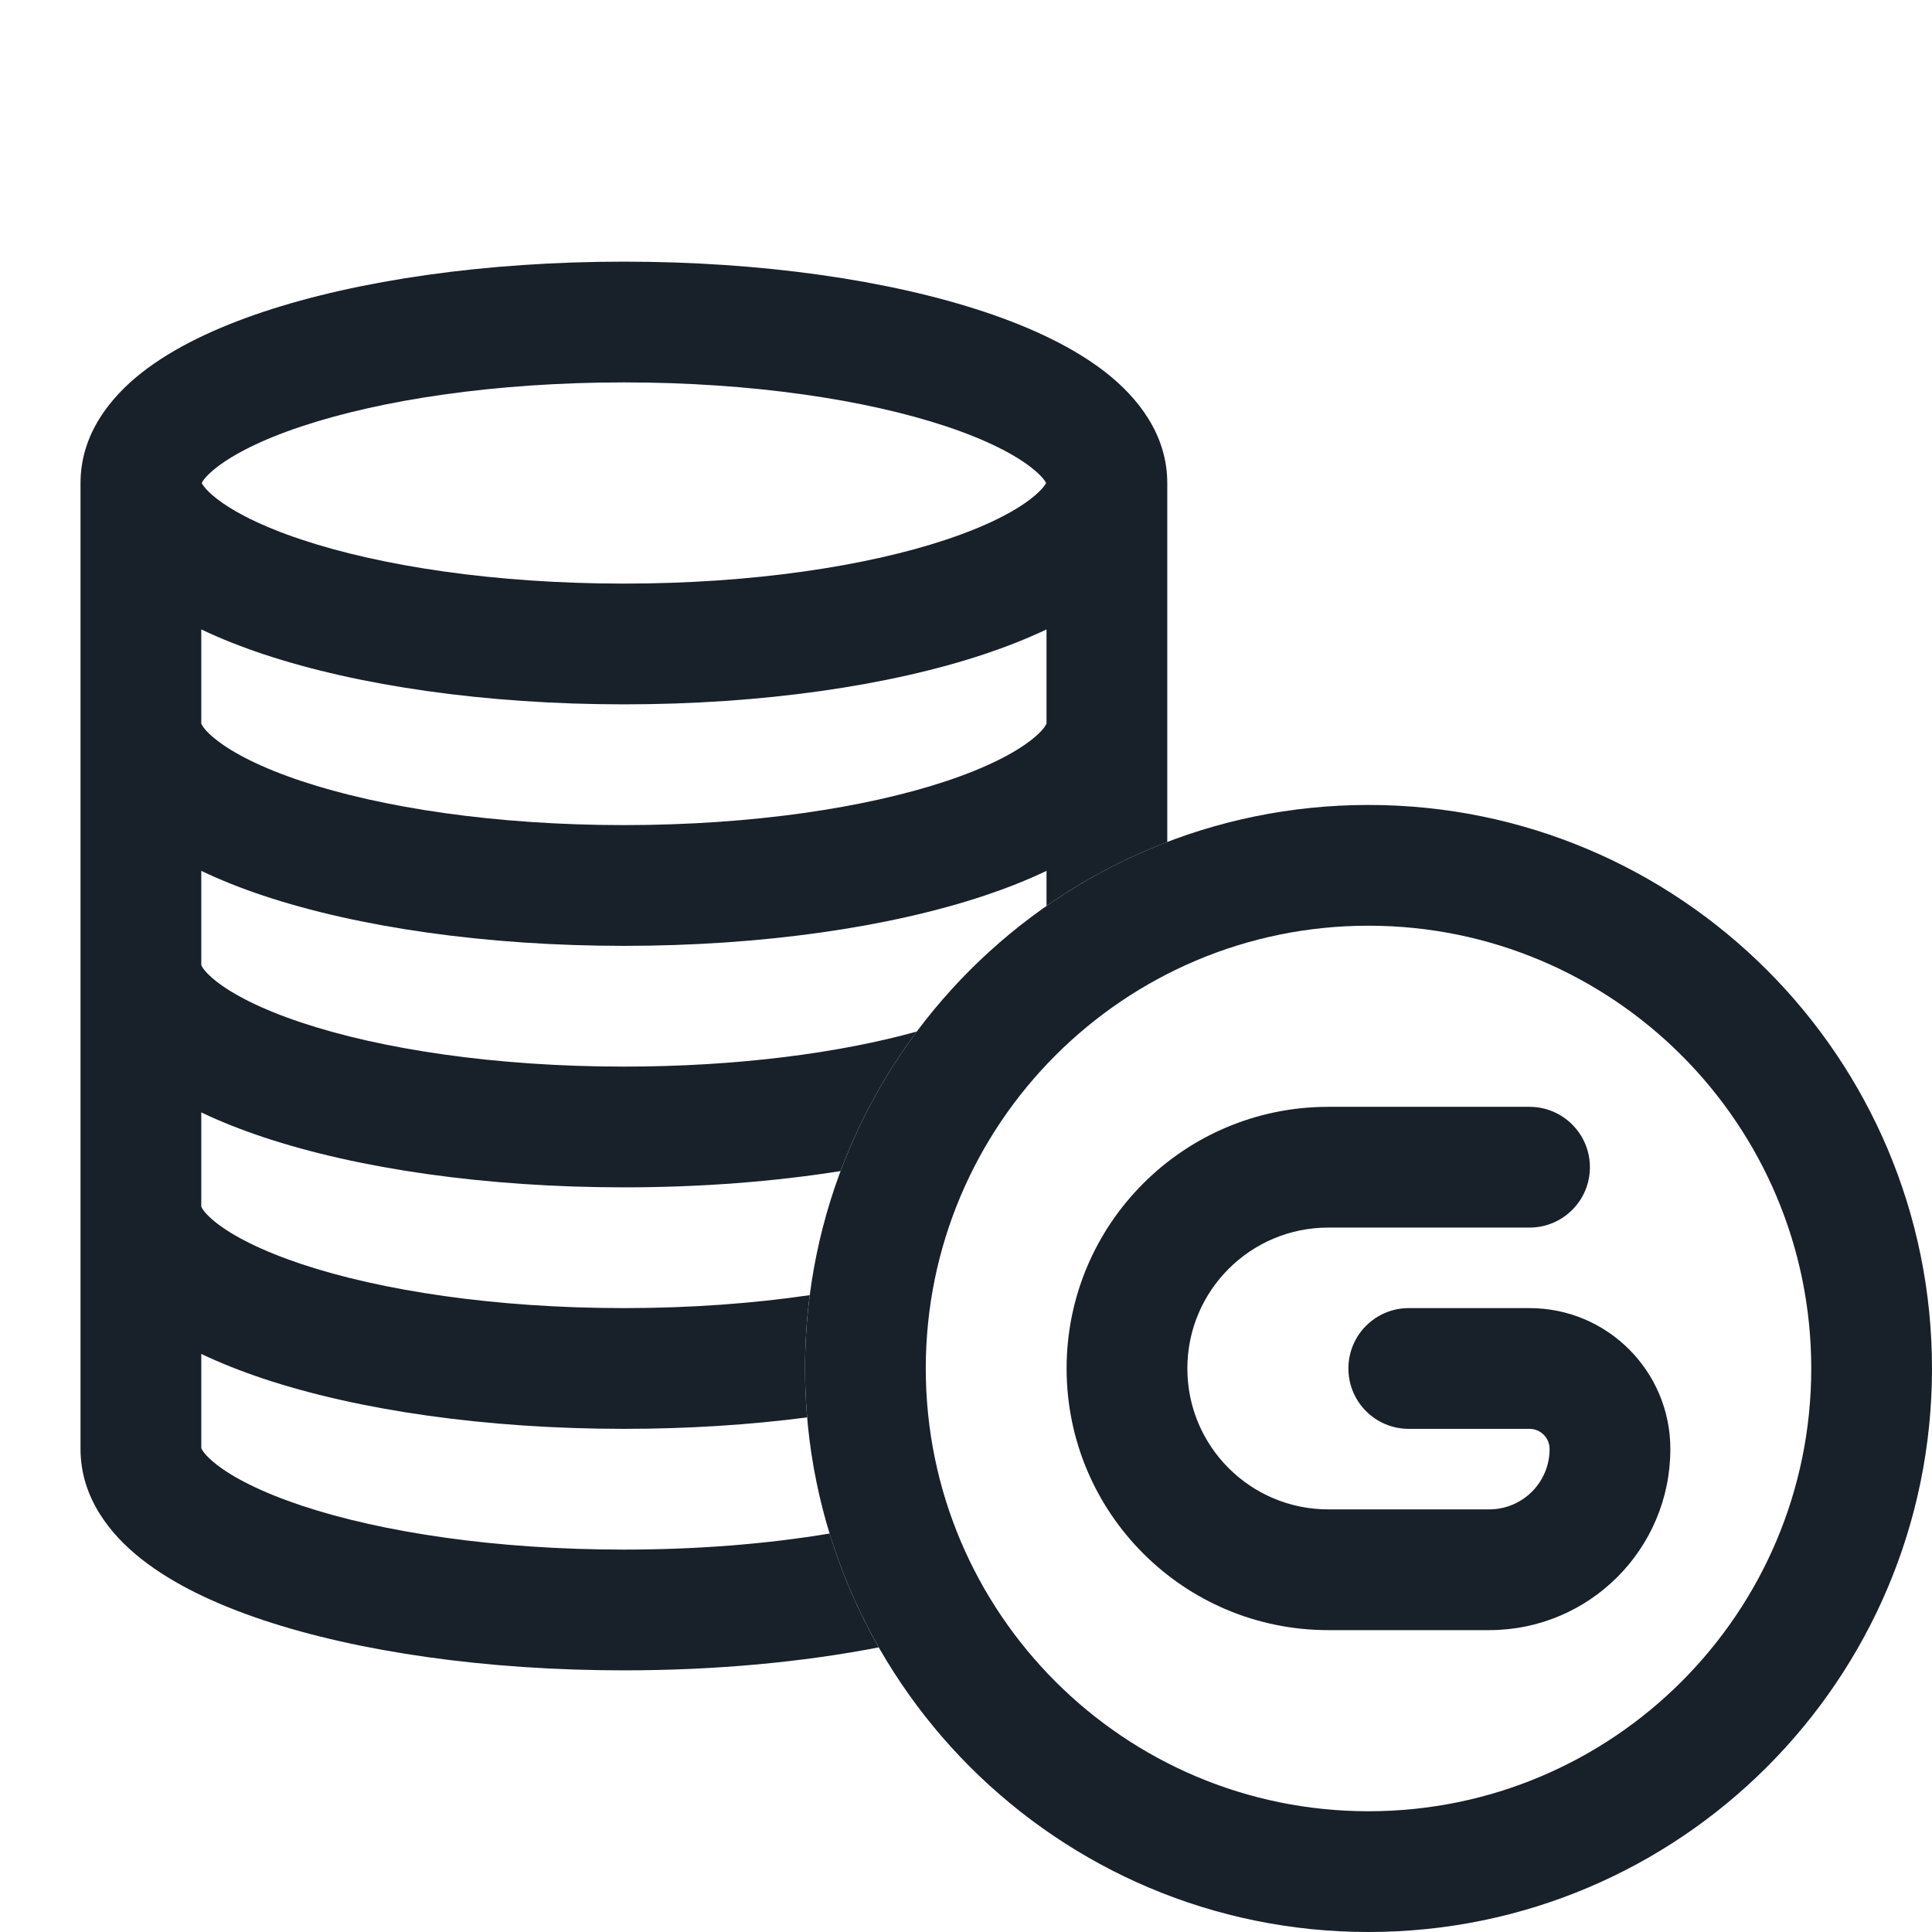 <svg width="28" height="28" viewBox="0 0 28 28" fill="none" xmlns="http://www.w3.org/2000/svg">
<path fill-rule="evenodd" clip-rule="evenodd" d="M19.833 26.25C23.377 26.25 26.25 23.377 26.25 19.833C26.25 16.289 23.377 13.416 19.833 13.416C16.29 13.416 13.417 16.289 13.417 19.833C13.417 23.377 16.29 26.25 19.833 26.25ZM19.833 28C24.344 28 28 24.343 28 19.833C28 15.323 24.344 11.666 19.833 11.666C15.323 11.666 11.667 15.323 11.667 19.833C11.667 24.343 15.323 28 19.833 28Z" fill="#18202A"/>
<path fill-rule="evenodd" clip-rule="evenodd" d="M1.167 7C1.167 6.295 1.596 5.762 2.05 5.404C2.514 5.039 3.131 4.748 3.815 4.52C5.193 4.061 7.041 3.792 9.042 3.792C11.043 3.792 12.89 4.061 14.268 4.52C14.952 4.748 15.569 5.039 16.033 5.404C16.487 5.762 16.917 6.295 16.917 7V12.203C16.293 12.441 15.706 12.754 15.167 13.13V12.621C14.887 12.755 14.585 12.874 14.268 12.98C12.89 13.439 11.043 13.708 9.042 13.708C7.041 13.708 5.193 13.439 3.815 12.98C3.498 12.874 3.196 12.755 2.917 12.621V13.986C2.925 14.009 2.966 14.089 3.133 14.221C3.378 14.414 3.786 14.626 4.369 14.82C5.524 15.205 7.177 15.458 9.042 15.458C10.688 15.458 12.168 15.261 13.287 14.95C12.829 15.563 12.455 16.243 12.182 16.972C11.219 17.125 10.154 17.208 9.042 17.208C7.041 17.208 5.193 16.939 3.815 16.48C3.498 16.374 3.196 16.255 2.917 16.122V17.486C2.925 17.509 2.966 17.589 3.133 17.721C3.378 17.914 3.786 18.125 4.369 18.32C5.524 18.705 7.177 18.958 9.042 18.958C10.01 18.958 10.921 18.89 11.735 18.77C11.69 19.118 11.667 19.473 11.667 19.833C11.667 20.072 11.677 20.308 11.697 20.542C10.866 20.65 9.97 20.708 9.042 20.708C7.041 20.708 5.193 20.439 3.815 19.98C3.498 19.874 3.196 19.755 2.917 19.622V20.986C2.925 21.009 2.966 21.089 3.133 21.221C3.378 21.414 3.786 21.625 4.369 21.82C5.524 22.205 7.177 22.458 9.042 22.458C10.126 22.458 11.138 22.373 12.023 22.225C12.2 22.805 12.44 23.358 12.735 23.875C11.634 24.089 10.371 24.208 9.042 24.208C7.041 24.208 5.193 23.939 3.815 23.48C3.131 23.252 2.514 22.961 2.05 22.595C1.596 22.238 1.167 21.705 1.167 21V7ZM3.133 6.779C2.99 6.891 2.94 6.966 2.923 7C2.94 7.033 2.99 7.108 3.133 7.221C3.378 7.414 3.786 7.626 4.369 7.82C5.524 8.205 7.177 8.458 9.042 8.458C10.907 8.458 12.559 8.205 13.715 7.82C14.297 7.626 14.705 7.414 14.95 7.221C15.093 7.108 15.144 7.033 15.161 7C15.144 6.966 15.093 6.891 14.95 6.779C14.705 6.586 14.297 6.374 13.715 6.18C12.559 5.795 10.907 5.542 9.042 5.542C7.177 5.542 5.524 5.795 4.369 6.18C3.786 6.374 3.378 6.586 3.133 6.779ZM15.167 9.122C14.887 9.255 14.585 9.374 14.268 9.48C12.89 9.939 11.043 10.208 9.042 10.208C7.041 10.208 5.193 9.939 3.815 9.48C3.498 9.374 3.196 9.255 2.917 9.122V10.486C2.925 10.509 2.966 10.589 3.133 10.721C3.378 10.914 3.786 11.126 4.369 11.32C5.524 11.705 7.177 11.958 9.042 11.958C10.907 11.958 12.559 11.705 13.715 11.32C14.297 11.126 14.705 10.914 14.95 10.721C15.117 10.589 15.158 10.509 15.167 10.486V9.122Z" fill="#18202A"/>
<path fill-rule="evenodd" clip-rule="evenodd" d="M15.458 19.833C15.458 17.739 17.156 16.041 19.25 16.041H22.167C22.65 16.041 23.042 16.433 23.042 16.916C23.042 17.4 22.65 17.791 22.167 17.791H19.25C18.122 17.791 17.208 18.706 17.208 19.833C17.208 20.961 18.122 21.875 19.25 21.875H21.583C22.067 21.875 22.458 21.483 22.458 21C22.458 20.839 22.328 20.708 22.167 20.708H20.417C19.933 20.708 19.542 20.316 19.542 19.833C19.542 19.35 19.933 18.958 20.417 18.958H22.167C23.294 18.958 24.208 19.872 24.208 21C24.208 22.45 23.033 23.625 21.583 23.625H19.25C17.156 23.625 15.458 21.927 15.458 19.833Z" fill="#18202A"/>
</svg>
